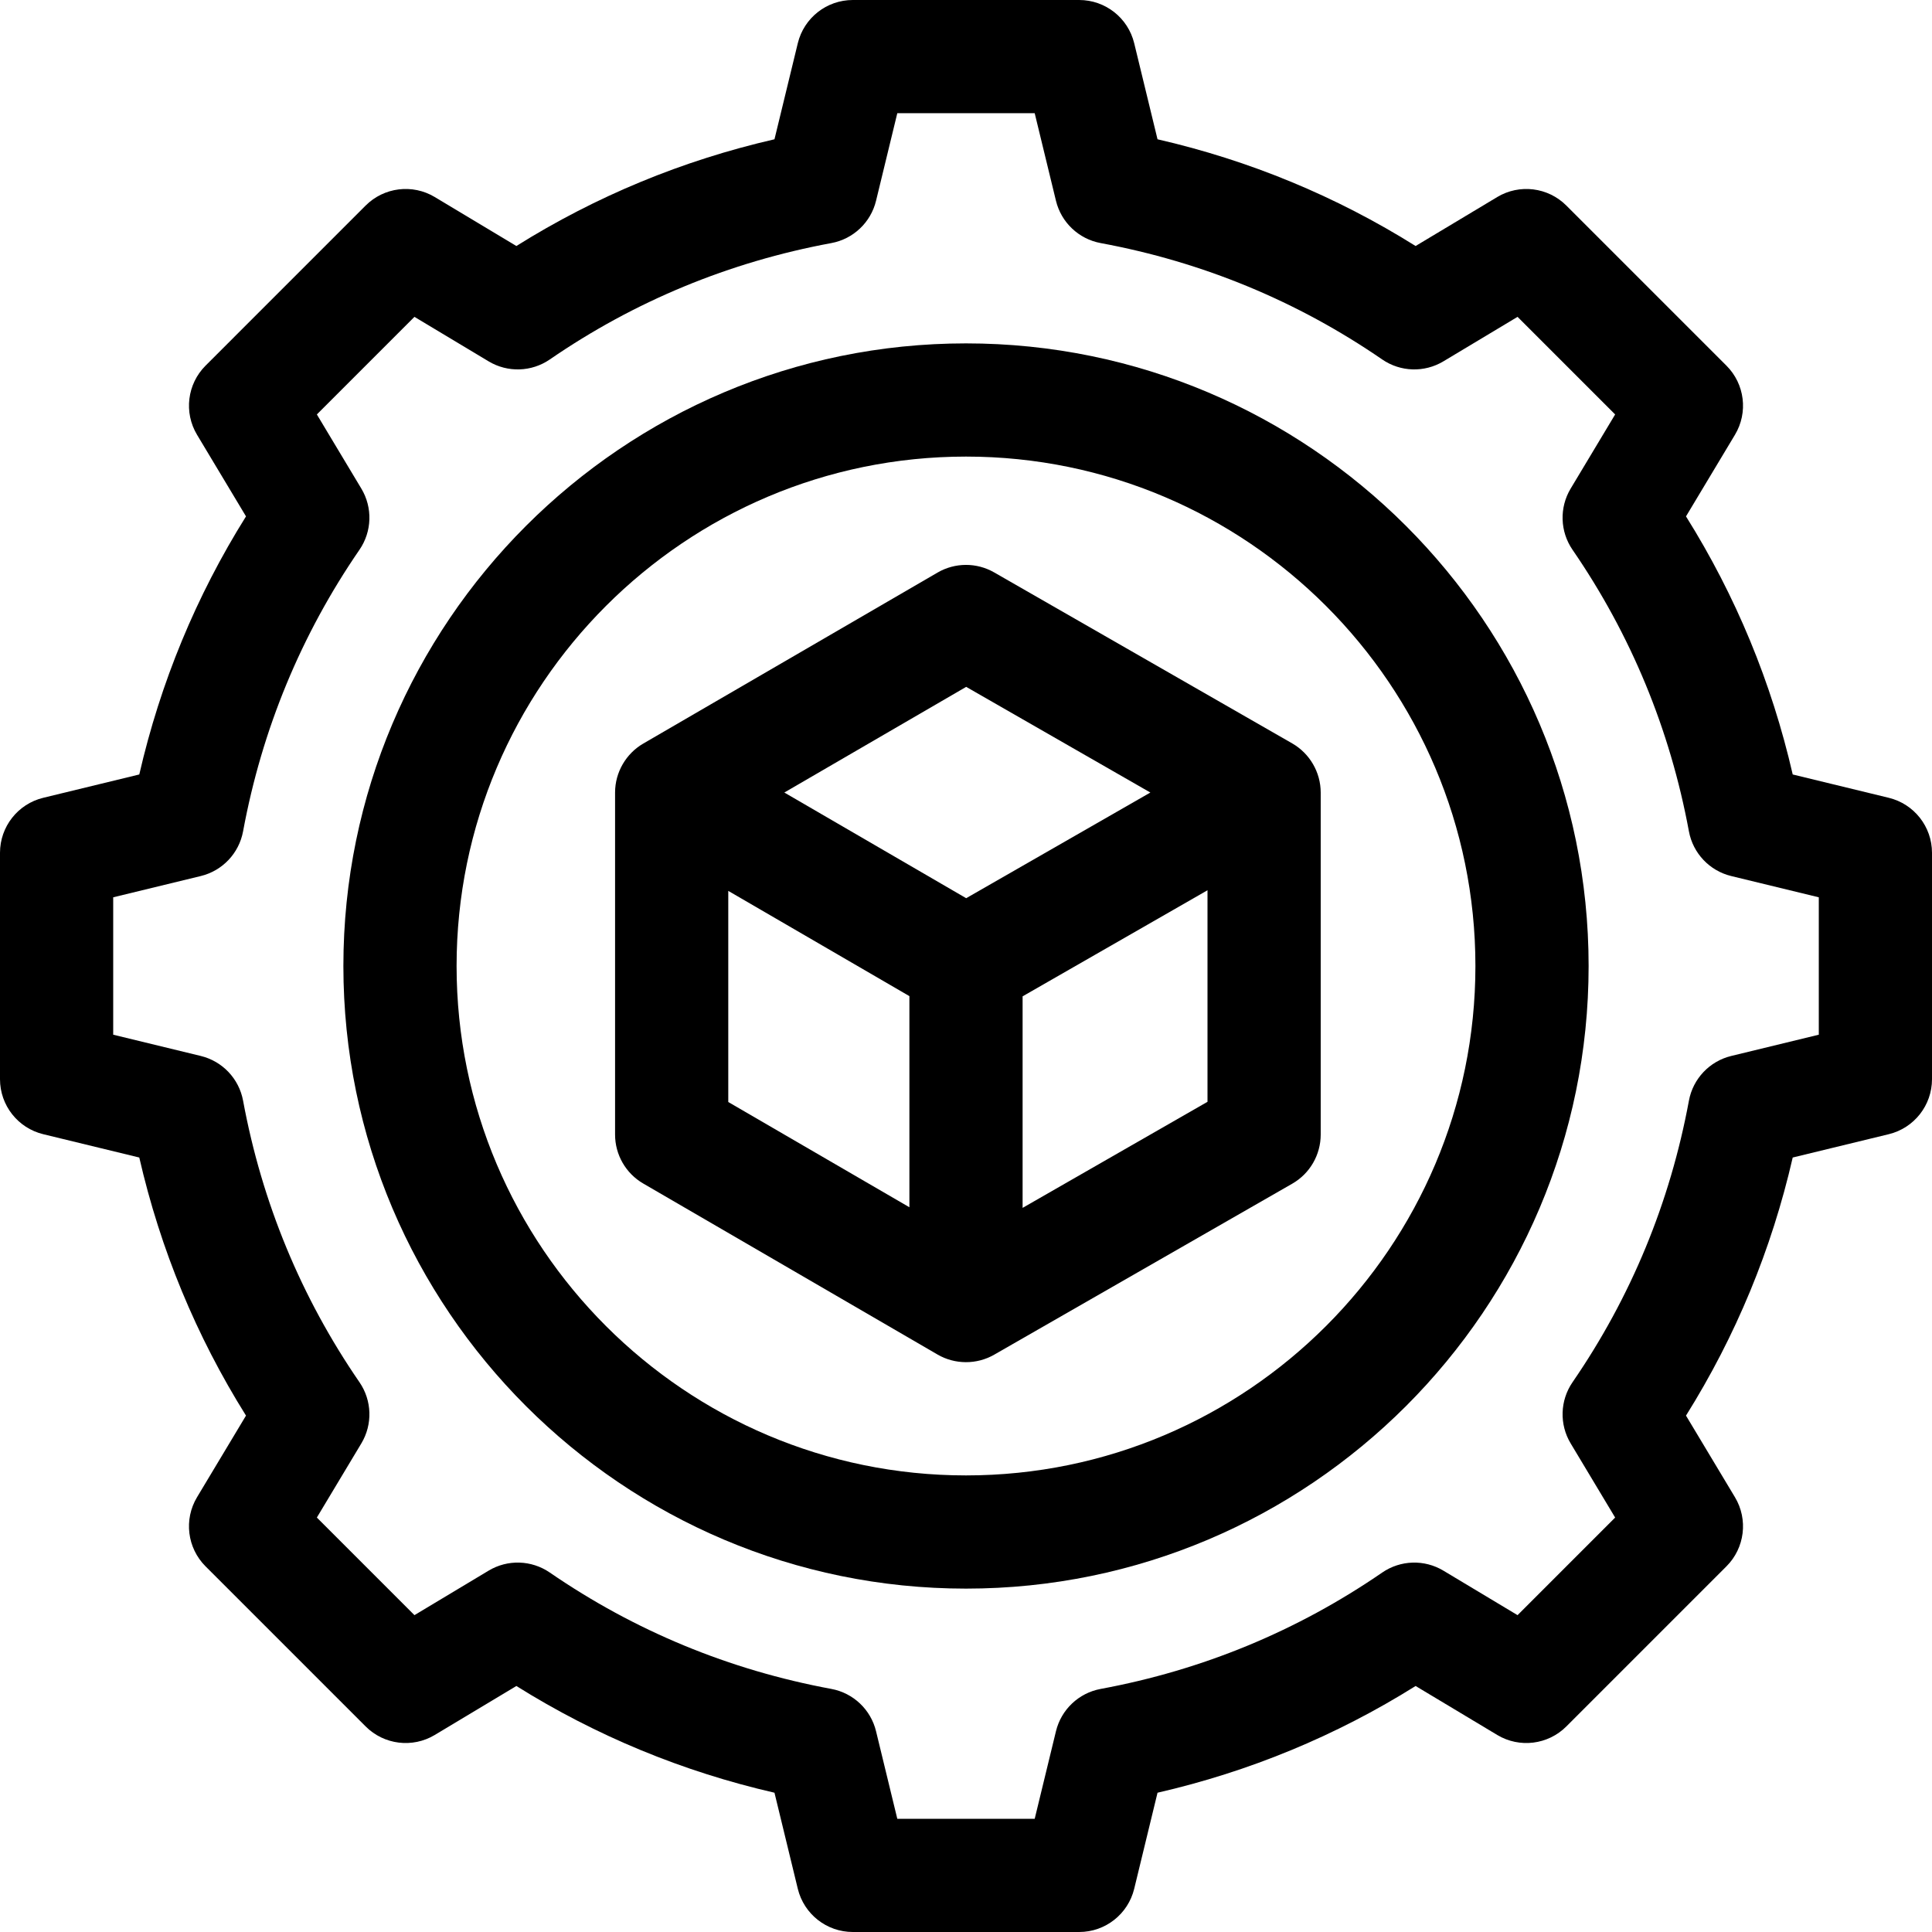 <?xml version="1.0" encoding="iso-8859-1"?>
<!-- Generator: Adobe Illustrator 19.0.0, SVG Export Plug-In . SVG Version: 6.00 Build 0)  -->
<svg version="1.1" id="Capa_1" xmlns="http://www.w3.org/2000/svg" xmlns:xlink="http://www.w3.org/1999/xlink" x="0px" y="0px"
	 viewBox="0 0 512 512" style="enable-background:new 0 0 512 512;" xml:space="preserve">
<g>
	<g>
		<path d="M500.539,211.424l-25.45-6.179c-5.597-24.372-15.079-47.304-28.283-68.396l12.974-21.624
			c3.542-5.902,2.611-13.457-2.256-18.324L415.1,54.475c-4.867-4.867-12.421-5.797-18.324-2.256L375.15,65.194
			c-21.09-13.203-44.022-22.686-68.395-28.283l-6.179-25.45C298.943,4.735,292.921,0,286,0h-60c-6.921,0-12.943,4.735-14.577,11.461
			l-6.179,25.45c-24.373,5.597-47.305,15.079-68.396,28.283l-21.625-12.975c-5.902-3.541-13.457-2.611-18.324,2.256L54.475,96.9
			c-4.867,4.867-5.797,12.422-2.256,18.324l12.974,21.624c-13.204,21.093-22.686,44.025-28.283,68.396l-25.45,6.179
			C4.735,213.056,0,219.079,0,226v60c0,6.921,4.735,12.944,11.461,14.576l25.45,6.179c5.597,24.373,15.079,47.304,28.282,68.395
			l-12.974,21.623c-3.542,5.902-2.611,13.457,2.255,18.324L96.9,457.525c4.868,4.867,12.423,5.798,18.324,2.256l21.624-12.974
			c21.092,13.203,44.024,22.686,68.396,28.283l6.179,25.45C213.057,507.265,219.079,512,226,512h60
			c6.921,0,12.943-4.735,14.577-11.461l6.179-25.45c24.372-5.597,47.305-15.079,68.396-28.283l21.624,12.974
			c5.902,3.542,13.458,2.611,18.324-2.256l42.425-42.427c4.867-4.867,5.797-12.422,2.255-18.324l-12.974-21.623
			c13.203-21.091,22.686-44.022,28.282-68.395l25.45-6.179C507.265,298.944,512,292.921,512,286v-60
			C512,219.079,507.265,213.056,500.539,211.424z M482,274.206l-23.208,5.635c-5.745,1.395-10.134,6.033-11.21,11.846
			c-5.002,27.023-15.379,52.125-30.84,74.609c-3.329,4.841-3.525,11.179-0.503,16.217l11.792,19.654l-25.863,25.864l-19.653-11.792
			c-5.038-3.023-11.375-2.826-16.216,0.502c-22.485,15.462-47.588,25.838-74.611,30.841c-5.813,1.076-10.451,5.466-11.846,11.21
			L274.206,482h-36.412l-5.635-23.208c-1.395-5.745-6.034-10.134-11.846-11.21c-27.022-5.003-52.125-15.379-74.611-30.841
			c-4.841-3.328-11.179-3.526-16.216-0.502l-19.653,11.792L83.97,402.167l11.792-19.654c3.022-5.038,2.826-11.376-0.503-16.217
			c-15.461-22.483-25.837-47.585-30.84-74.609c-1.076-5.813-5.466-10.451-11.21-11.846L30,274.206v-36.412l23.208-5.635
			c5.745-1.395,10.134-6.033,11.21-11.846c5.002-27.022,15.378-52.125,30.84-74.611c3.329-4.841,3.525-11.179,0.502-16.217
			l-11.79-19.653l25.862-25.863l19.655,11.793c5.038,3.023,11.376,2.826,16.217-0.503c22.483-15.461,47.585-25.837,74.609-30.84
			c5.813-1.076,10.451-5.466,11.846-11.21L237.794,30h36.412l5.635,23.208c1.395,5.745,6.034,10.134,11.846,11.21
			c27.023,5.003,52.125,15.379,74.608,30.84c4.84,3.328,11.178,3.526,16.217,0.503l19.656-11.793l25.862,25.863l-11.792,19.654
			c-3.022,5.038-2.826,11.376,0.502,16.217c15.462,22.486,25.838,47.589,30.84,74.611c1.076,5.813,5.466,10.452,11.21,11.846
			l23.21,5.635V274.206z"/>
	</g>
</g>
<g>
	<g>
		<path d="M256,91c-90.981,0-165,74.019-165,165s74.019,165,165,165s165-74.019,165-165S346.981,91,256,91z M256,391
			c-74.439,0-135-60.561-135-135s60.561-135,135-135s135,60.561,135,135S330.439,391,256,391z"/>
	</g>
</g>
<g>
	<g>
		<path d="M342.464,197.018l-79-45.323c-4.649-2.668-10.367-2.651-15,0.041l-78,45.323c-4.544,2.64-7.464,7.591-7.464,12.969v90.647
			c0,5.345,2.843,10.286,7.464,12.971l78,45.324c4.603,2.67,10.36,2.702,15,0.041l79-45.324c4.661-2.674,7.536-7.637,7.536-13.011
			v-90.647C350,204.627,347.055,199.654,342.464,197.018z M241,319.935l-48-27.891v-55.95l48,27.891V319.935z M256.048,238.032
			l-48.192-28.003l48.192-28.003l48.81,28.003L256.048,238.032z M320,291.989l-49,28.112V264.04l49-28.112V291.989z"/>
	</g>
</g>
<g>
</g>
<g>
</g>
<g>
</g>
<g>
</g>
<g>
</g>
<g>
</g>
<g>
</g>
<g>
</g>
<g>
</g>
<g>
</g>
<g>
</g>
<g>
</g>
<g>
</g>
<g>
</g>
<g>
</g>
</svg>
